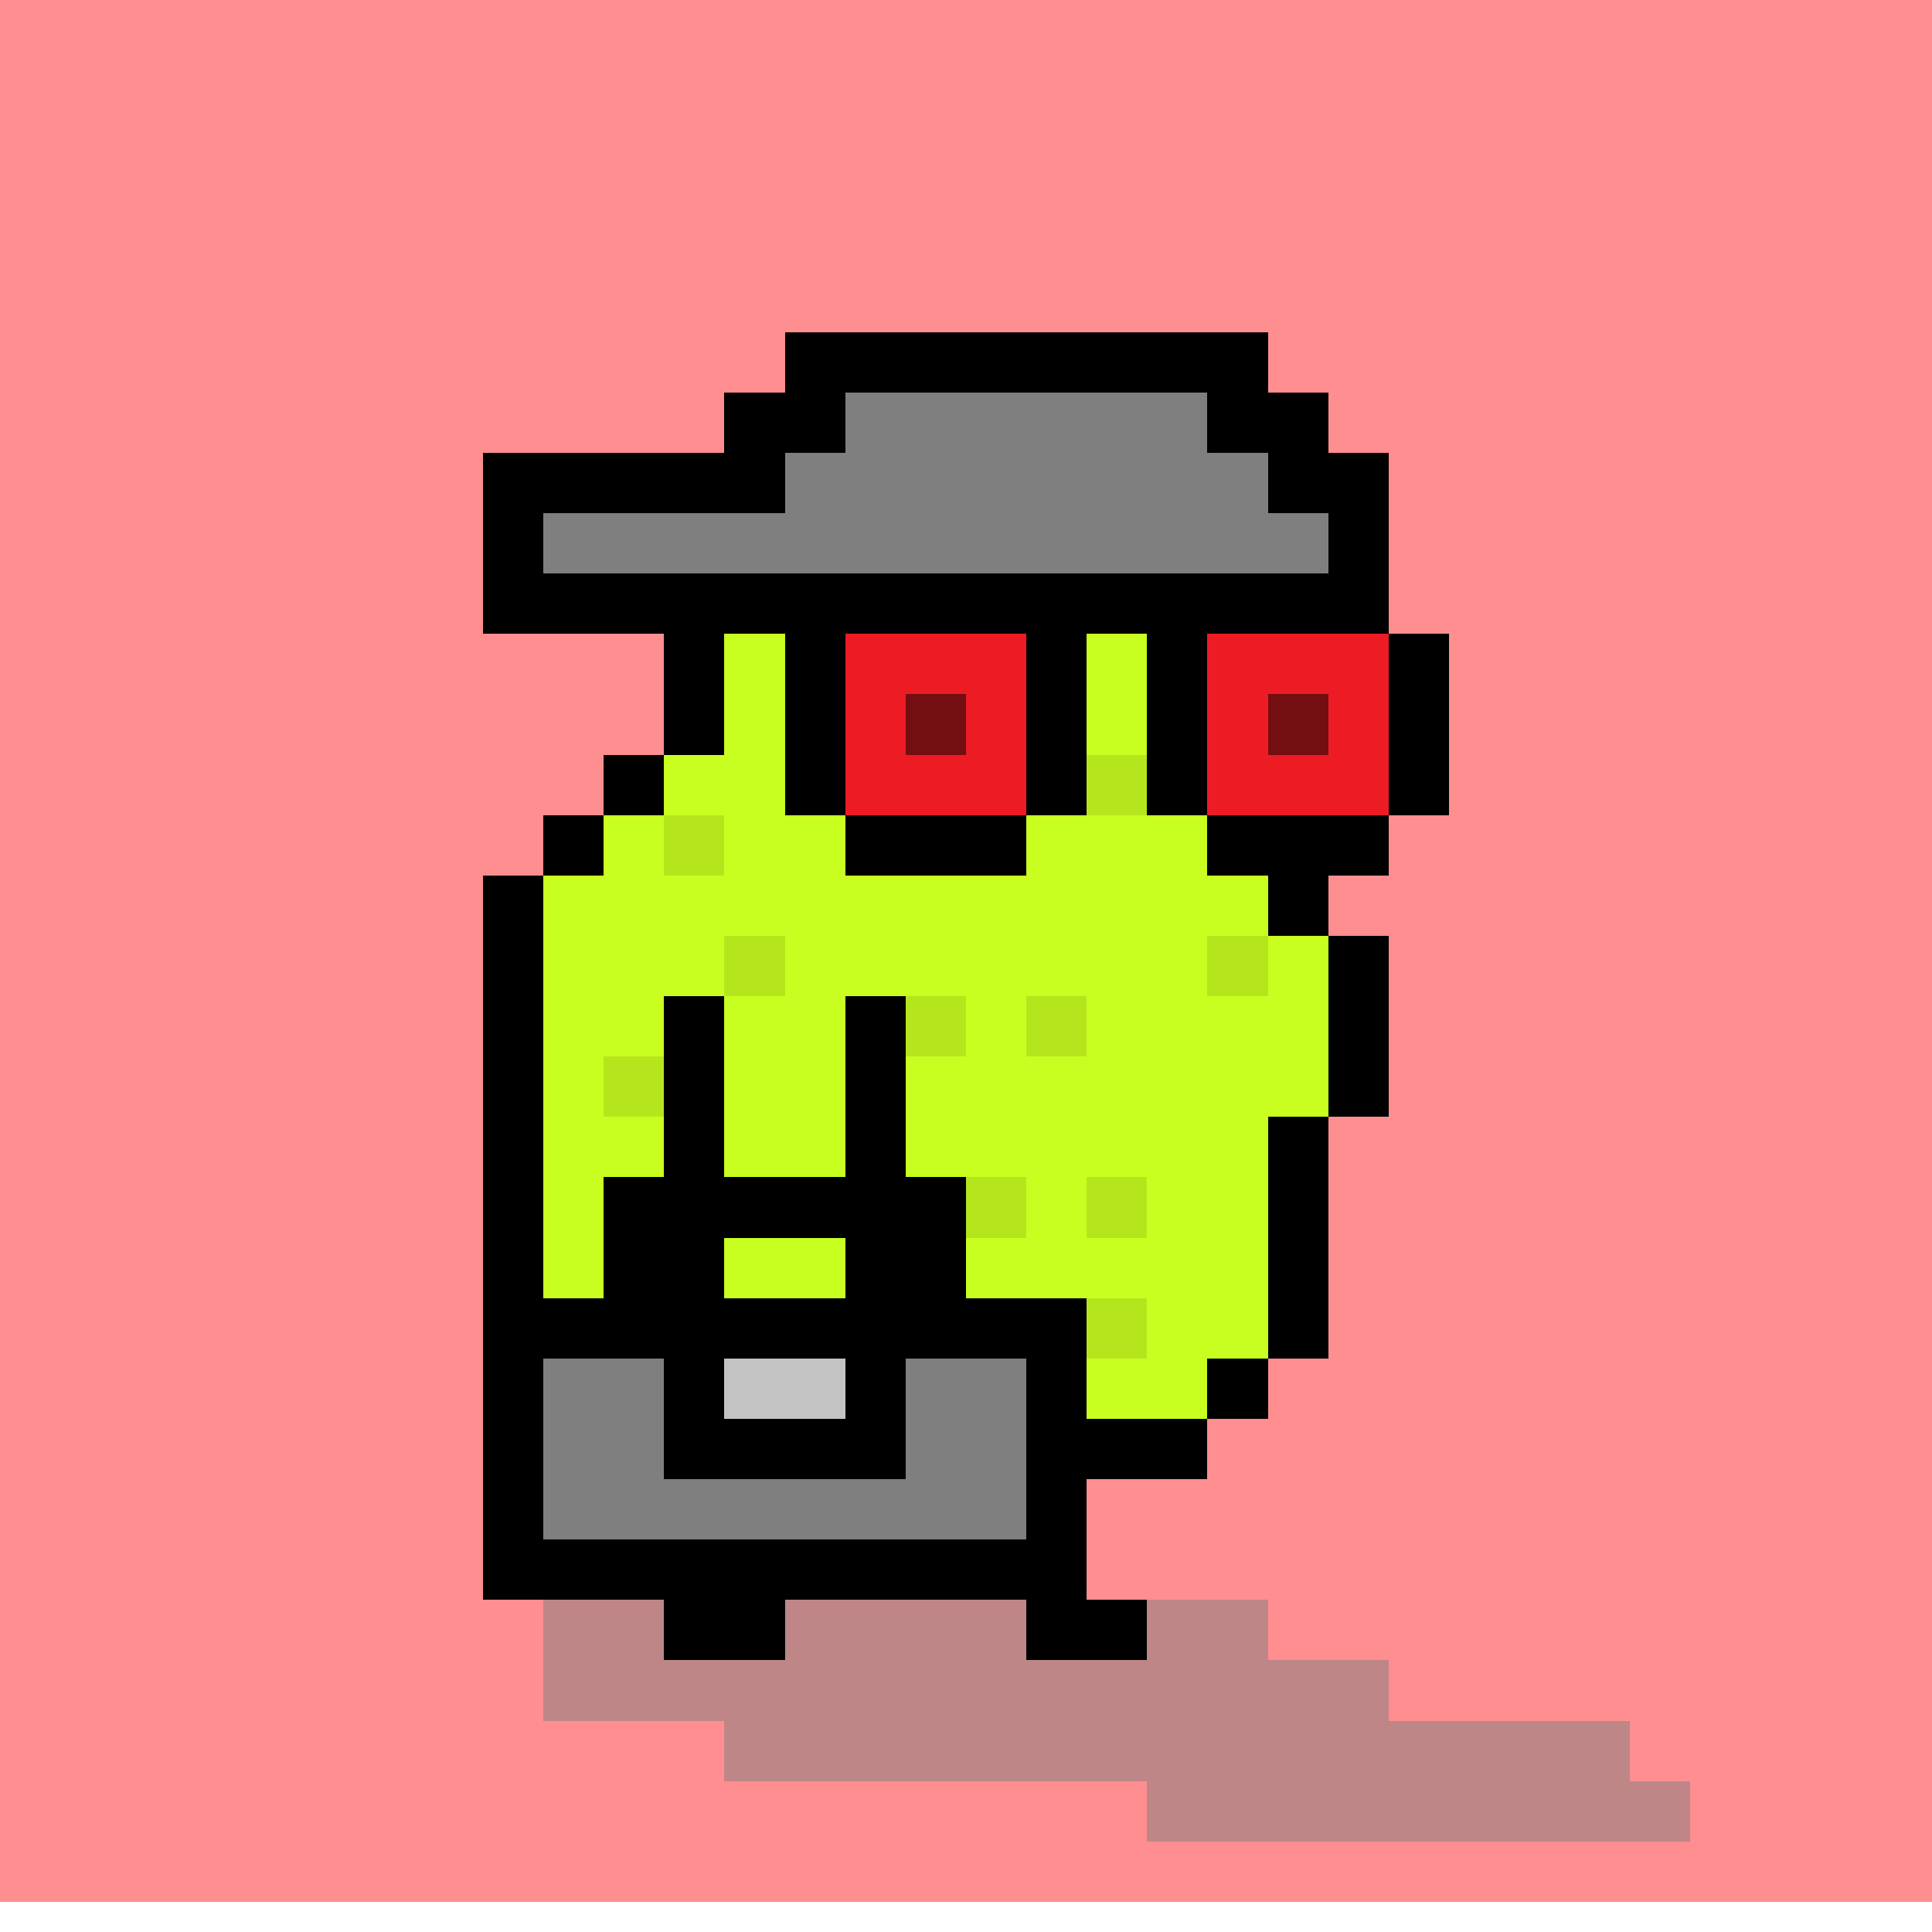 <svg xmlns="http://www.w3.org/2000/svg" viewBox="0 0 32 32" shape-rendering="crispEdges"><path stroke="#ff8e90" d="M0 0h32M0 1h32M0 2h32M0 3h32M0 4h32M0 5h32M0 6h32M0 7h32M0 8h32M0 9h32M0 10h32M0 11h32M0 12h32M0 13h32M0 14h32M0 15h32M0 16h32M0 17h32M0 18h32M0 19h32M0 20h32M0 21h32M0 22h32M0 23h32M0 24h32M0 25h32M0 26h32M0 27h32M0 28h32M0 29h32M0 30h32M0 31h32"/><path stroke="#000000" d="M13 7h7M12 8h1M20 8h1M12 9h1M21 9h1M11 10h1M22 10h1M11 11h1M22 11h1M11 12h1M22 12h1M10 13h1M21 13h1M9 14h1M21 14h1M8 15h1M21 15h1M8 16h1M22 16h1M8 17h1M22 17h1M8 18h1M22 18h1M8 19h1M21 19h1M8 20h1M21 20h1M8 21h1M21 21h1M8 22h1M21 22h1M9 23h1M20 23h1M10 24h10M11 25h1M17 25h1M11 26h1M17 26h1M11 27h2M17 27h2"/><path stroke="#7f7f7f" opacity="0.5" d="M13 26h3M9 27h2M13 27h4M19 27h2M9 28h14M12 29h15M19 30h9"/><path stroke="#c9ff20" d="M13 8h4M18 8h2M13 9h1M15 9h6M13 10h7M21 10h1M12 11h10M12 12h3M16 12h6M11 13h7M19 13h2M10 14h1M12 14h9M9 15h12M9 16h3M13 16h7M21 16h1M9 17h6M16 17h1M18 17h4M9 18h1M11 18h11M9 19h12M9 20h3M13 20h3M17 20h1M19 20h2M9 21h12M10 22h8M19 22h2M10 23h2M13 23h7"/><path stroke="#b5e61d" d="M17 8h1M14 9h1M12 10h1M20 10h1M15 12h1M18 13h1M11 14h1M12 16h1M20 16h1M15 17h1M17 17h1M10 18h1M12 20h1M16 20h1M18 20h1M9 22h1M18 22h1M12 23h1"/><path stroke="#000000" d="M13 6h8M12 7h2M20 7h2M8 8h5M21 8h2M8 9h1M22 9h1M8 10h15"/><path stroke="#7f7f7f" d="M14 7h6M13 8h8M9 9h13"/><path stroke="#000000" d="M14 10h3M20 10h3M13 11h1M17 11h1M19 11h1M23 11h1M13 12h1M17 12h1M19 12h1M23 12h1M13 13h1M17 13h1M19 13h1M23 13h1M14 14h3M20 14h3"/><path stroke="#ed1c24" d="M14 11h3M20 11h3M14 12h1M16 12h1M20 12h1M22 12h1M14 13h3M20 13h3"/><path stroke="#730e11" d="M15 12h1M21 12h1"/><path stroke="#000000" d="M11 17h1M14 17h1M11 18h1M14 18h1M11 19h1M14 19h1M10 20h6M10 21h2M14 21h2M8 22h10M8 23h1M11 23h1M14 23h1M17 23h1M8 24h1M11 24h4M17 24h1M8 25h1M17 25h1M8 26h10"/><path stroke="#7f7f7f" d="M9 23h2M15 23h2M9 24h2M15 24h2M9 25h8"/><path stroke="#c3c3c3" d="M12 23h2"/></svg>